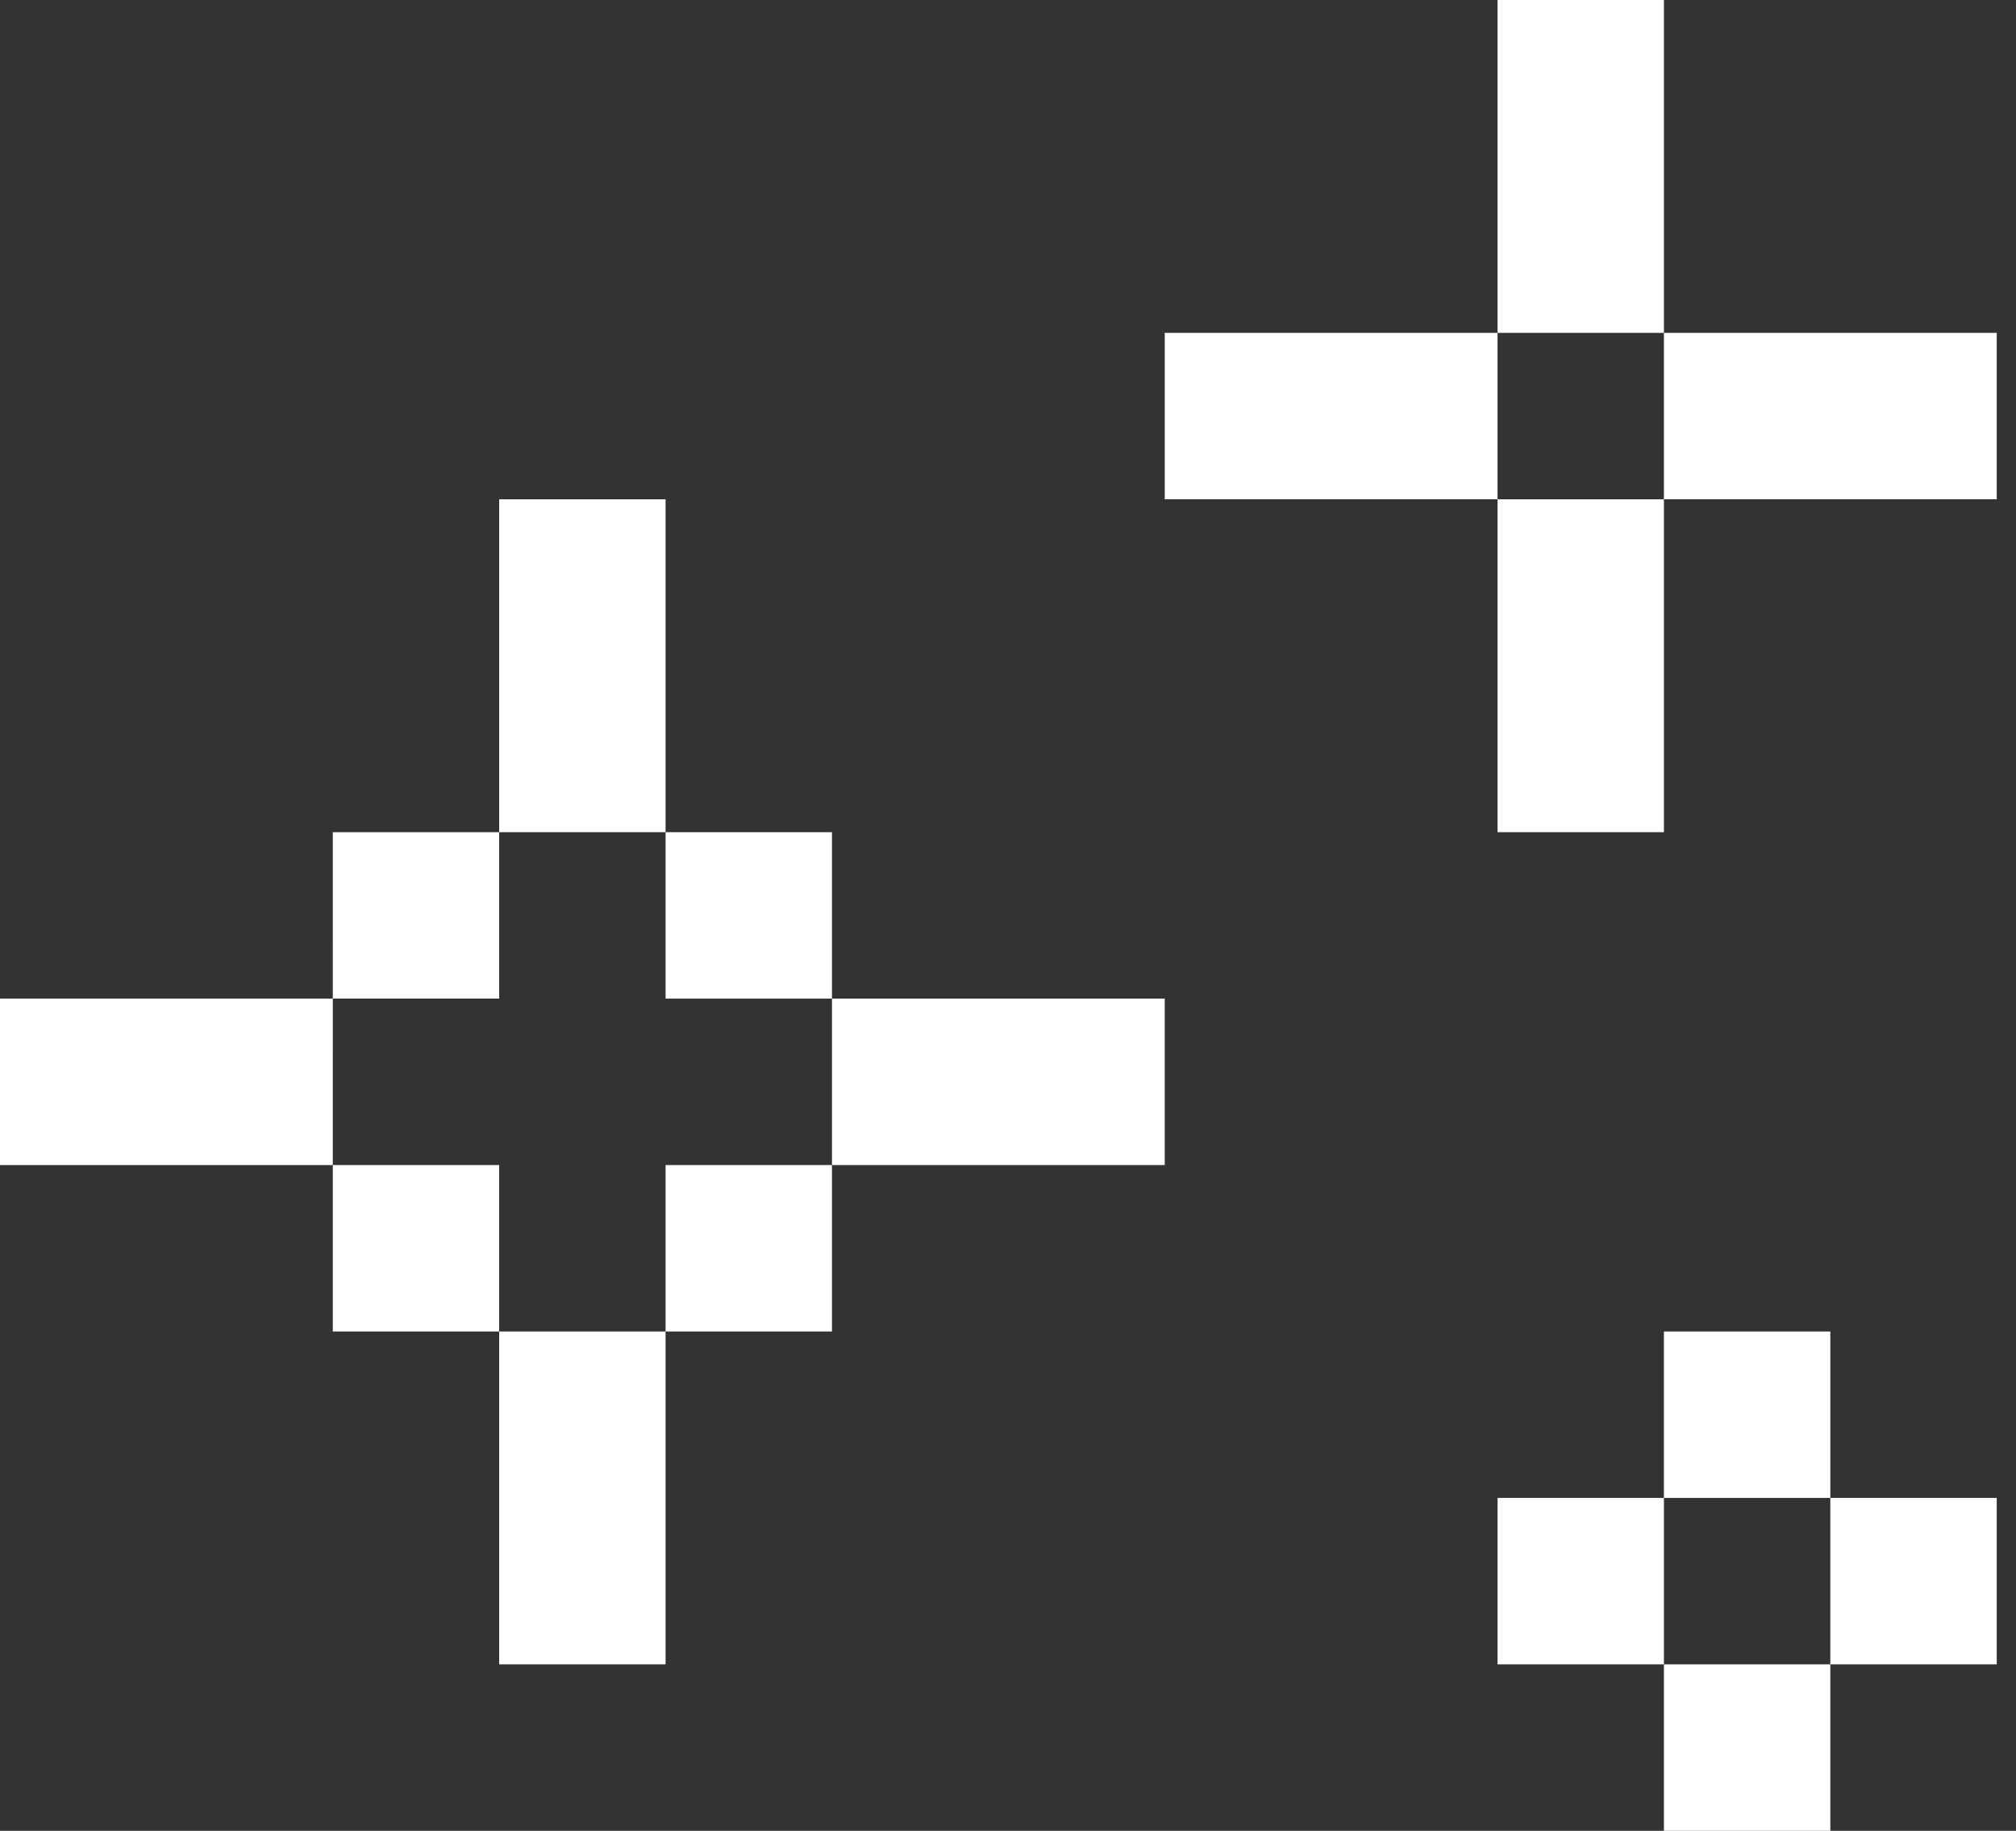 <svg width="76" height="69" viewBox="0 0 76 69" fill="none" xmlns="http://www.w3.org/2000/svg">
<rect x="0" y="0" width="76" height="69" fill="#333333" stroke="none"/>
<path d="M62.727 69H69V62.727H62.727V69Z" fill="white"/>
<path d="M56.455 31.364H62.727V18.818H56.455V31.364Z" fill="white"/>
<path d="M18.818 62.727H25.091V50.182H18.818V62.727Z" fill="white"/>
<path d="M12.545 50.182L18.818 50.182L18.818 43.909H12.545V50.182Z" fill="white"/>
<path d="M0 43.909L12.545 43.909L12.546 37.636H0V43.909Z" fill="white"/>
<path d="M56.455 62.727L62.727 62.727L62.727 56.455H56.455V62.727Z" fill="white"/>
<path d="M43.909 18.818L56.455 18.818L56.455 12.545H43.909V18.818Z" fill="white"/>
<path d="M12.546 37.636L18.818 37.636V31.364H12.545L12.546 37.636Z" fill="white"/>
<path d="M25.091 37.636H31.364V31.364H25.091V37.636Z" fill="white"/>
<path d="M25.091 50.182L31.364 50.182V43.909H25.091L25.091 50.182Z" fill="white"/>
<path d="M62.727 56.455L69 56.455V50.182H62.727L62.727 56.455Z" fill="white"/>
<path d="M56.455 12.545L62.727 12.546V0H56.455L56.455 12.545Z" fill="white"/>
<path d="M18.818 31.364H25.091L25.091 18.818H18.818L18.818 31.364Z" fill="white"/>
<path d="M69 62.727L75.273 62.727V56.455L69 56.455V62.727Z" fill="white"/>
<path d="M62.727 18.818L75.273 18.818V12.545L62.727 12.546V18.818Z" fill="white"/>
<path d="M31.364 43.909L43.909 43.909V37.636L31.364 37.636V43.909Z" fill="white"/>
</svg>
